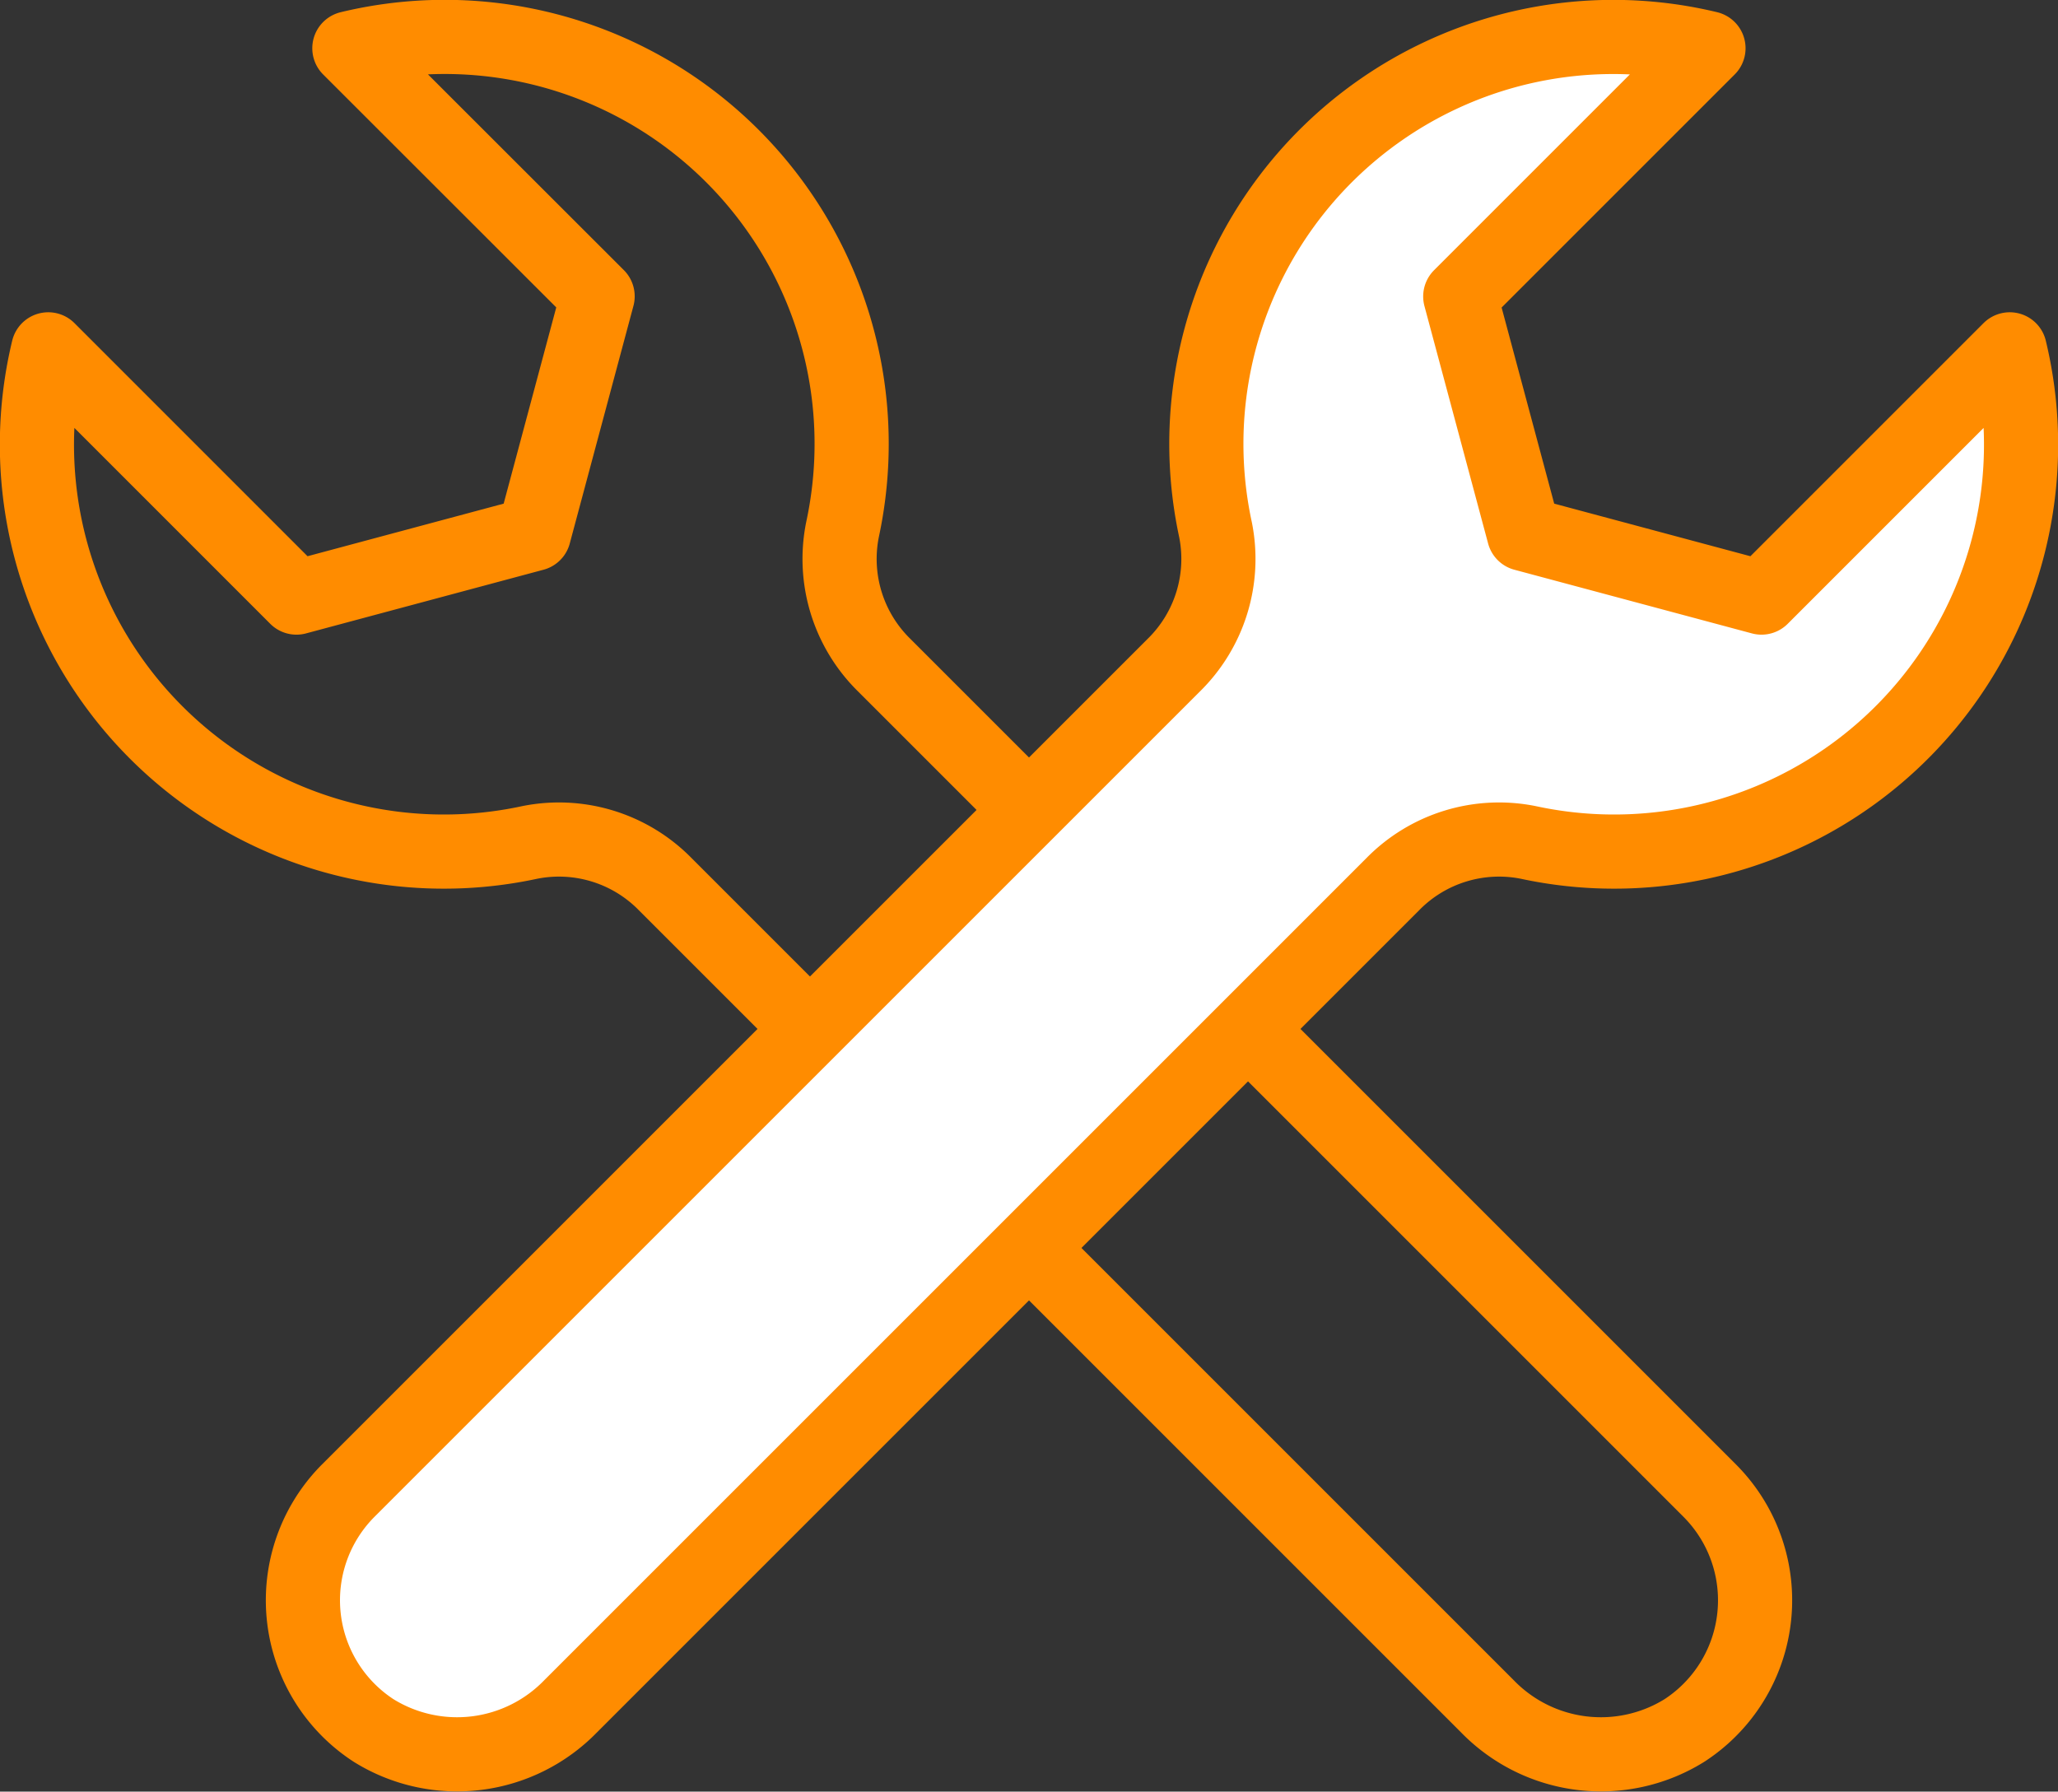 <svg id="Vrstva_1" data-name="Vrstva 1" xmlns="http://www.w3.org/2000/svg" viewBox="0 0 62.441 54.362"><rect x="0" y="0" width="62.441" height="54.362" fill="#333333" stroke="none"/><path d="M45.126,51.771,20.182,26.827a4.514,4.514,0,0,0-4.112-1.265A12.347,12.347,0,0,1,1.464,10.6l7.531,7.532L16.2,16.2l1.932-7.209L10.6,1.464A12.346,12.346,0,0,1,25.562,16.07a4.514,4.514,0,0,0,1.265,4.112L51.879,45.234a4.711,4.711,0,0,1-.779,7.277A4.8,4.8,0,0,1,45.126,51.771Z" fill="none" stroke="#ff8c00" stroke-linecap="round" stroke-linejoin="round" stroke-width="2.25"/><path d="M17.315,51.771,42.259,26.827a4.514,4.514,0,0,1,4.112-1.265A12.347,12.347,0,0,0,60.977,10.6l-7.532,7.532L46.237,16.2,44.305,8.995l7.531-7.531A12.346,12.346,0,0,0,36.879,16.07a4.514,4.514,0,0,1-1.265,4.112L10.561,45.234a4.712,4.712,0,0,0,.78,7.277A4.8,4.8,0,0,0,17.315,51.771Z" fill="#fff" stroke="#ff8c00" stroke-linecap="round" stroke-linejoin="round" stroke-width="2.25"/></svg>